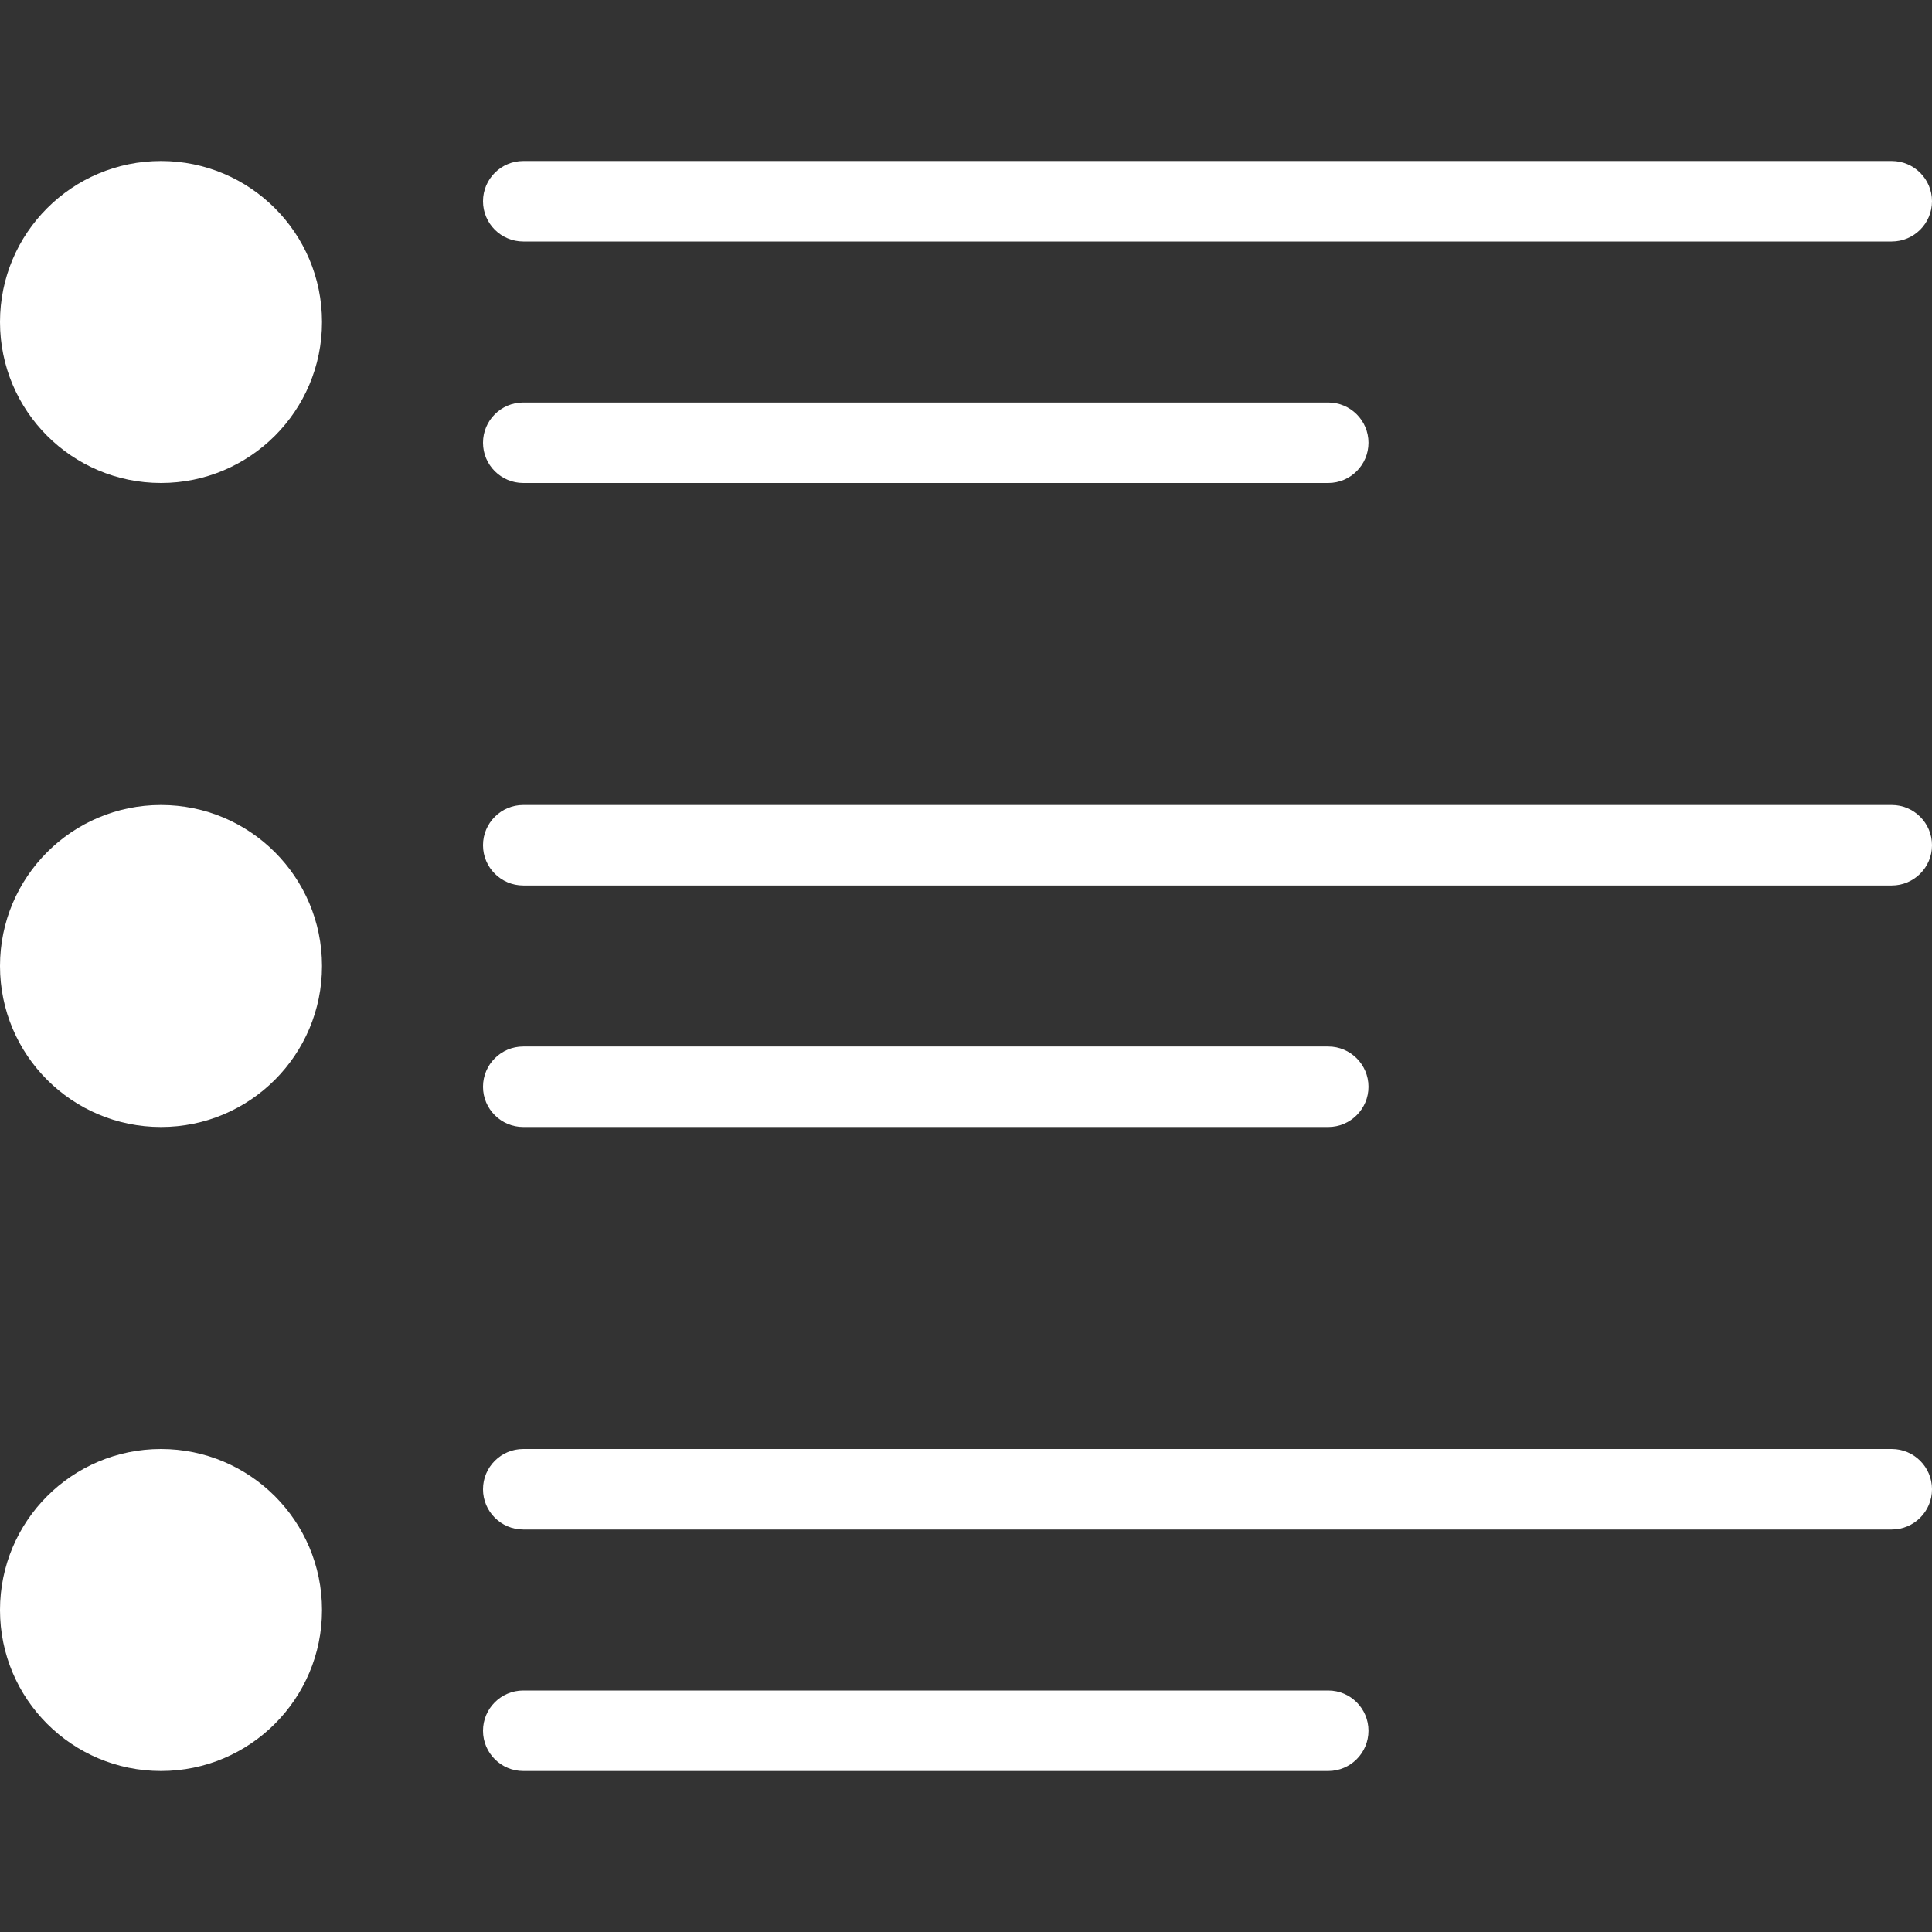 <?xml version="1.0"?>
<svg xmlns="http://www.w3.org/2000/svg" xmlns:xlink="http://www.w3.org/1999/xlink" version="1.1" id="Capa_1" x="0px" y="0px" viewBox="0 0 512 512" style="enable-background:new 0 0 512 512;" xml:space="preserve" width="512px" height="512px"><rect x="0" y="0" width="512" height="512" fill="#333333" stroke="none"/><g><g>
	<g>
		<path d="M501.333,42.667H138.667c-5.888,0-10.667,4.779-10.667,10.667S132.779,64,138.667,64h362.667    C507.221,64,512,59.221,512,53.333S507.221,42.667,501.333,42.667z" data-original="#000000" class="active-path" data-old_color="#000000" fill="#FFFFFF"/>
	</g>
</g><g>
	<g>
		<path d="M352,106.667H138.667c-5.888,0-10.667,4.779-10.667,10.667S132.779,128,138.667,128H352    c5.888,0,10.667-4.779,10.667-10.667S357.888,106.667,352,106.667z" data-original="#000000" class="active-path" data-old_color="#000000" fill="#FFFFFF"/>
	</g>
</g><g>
	<g>
		<path d="M501.333,213.333H138.667c-5.888,0-10.667,4.779-10.667,10.667s4.779,10.667,10.667,10.667h362.667    c5.888,0,10.667-4.779,10.667-10.667S507.221,213.333,501.333,213.333z" data-original="#000000" class="active-path" data-old_color="#000000" fill="#FFFFFF"/>
	</g>
</g><g>
	<g>
		<path d="M352,277.333H138.667c-5.888,0-10.667,4.779-10.667,10.667s4.779,10.667,10.667,10.667H352    c5.888,0,10.667-4.779,10.667-10.667S357.888,277.333,352,277.333z" data-original="#000000" class="active-path" data-old_color="#000000" fill="#FFFFFF"/>
	</g>
</g><g>
	<g>
		<path d="M501.333,384H138.667c-5.888,0-10.667,4.779-10.667,10.667s4.779,10.667,10.667,10.667h362.667    c5.888,0,10.667-4.779,10.667-10.667S507.221,384,501.333,384z" data-original="#000000" class="active-path" data-old_color="#000000" fill="#FFFFFF"/>
	</g>
</g><g>
	<g>
		<path d="M352,448H138.667c-5.888,0-10.667,4.779-10.667,10.667s4.779,10.667,10.667,10.667H352    c5.888,0,10.667-4.779,10.667-10.667S357.888,448,352,448z" data-original="#000000" class="active-path" data-old_color="#000000" fill="#FFFFFF"/>
	</g>
</g><g>
	<g>
		<circle cx="42.667" cy="85.333" r="42.667" data-original="#000000" class="active-path" data-old_color="#000000" fill="#FFFFFF"/>
	</g>
</g><g>
	<g>
		<circle cx="42.667" cy="256" r="42.667" data-original="#000000" class="active-path" data-old_color="#000000" fill="#FFFFFF"/>
	</g>
</g><g>
	<g>
		<circle cx="42.667" cy="426.667" r="42.667" data-original="#000000" class="active-path" data-old_color="#000000" fill="#FFFFFF"/>
	</g>
</g></g> </svg>
